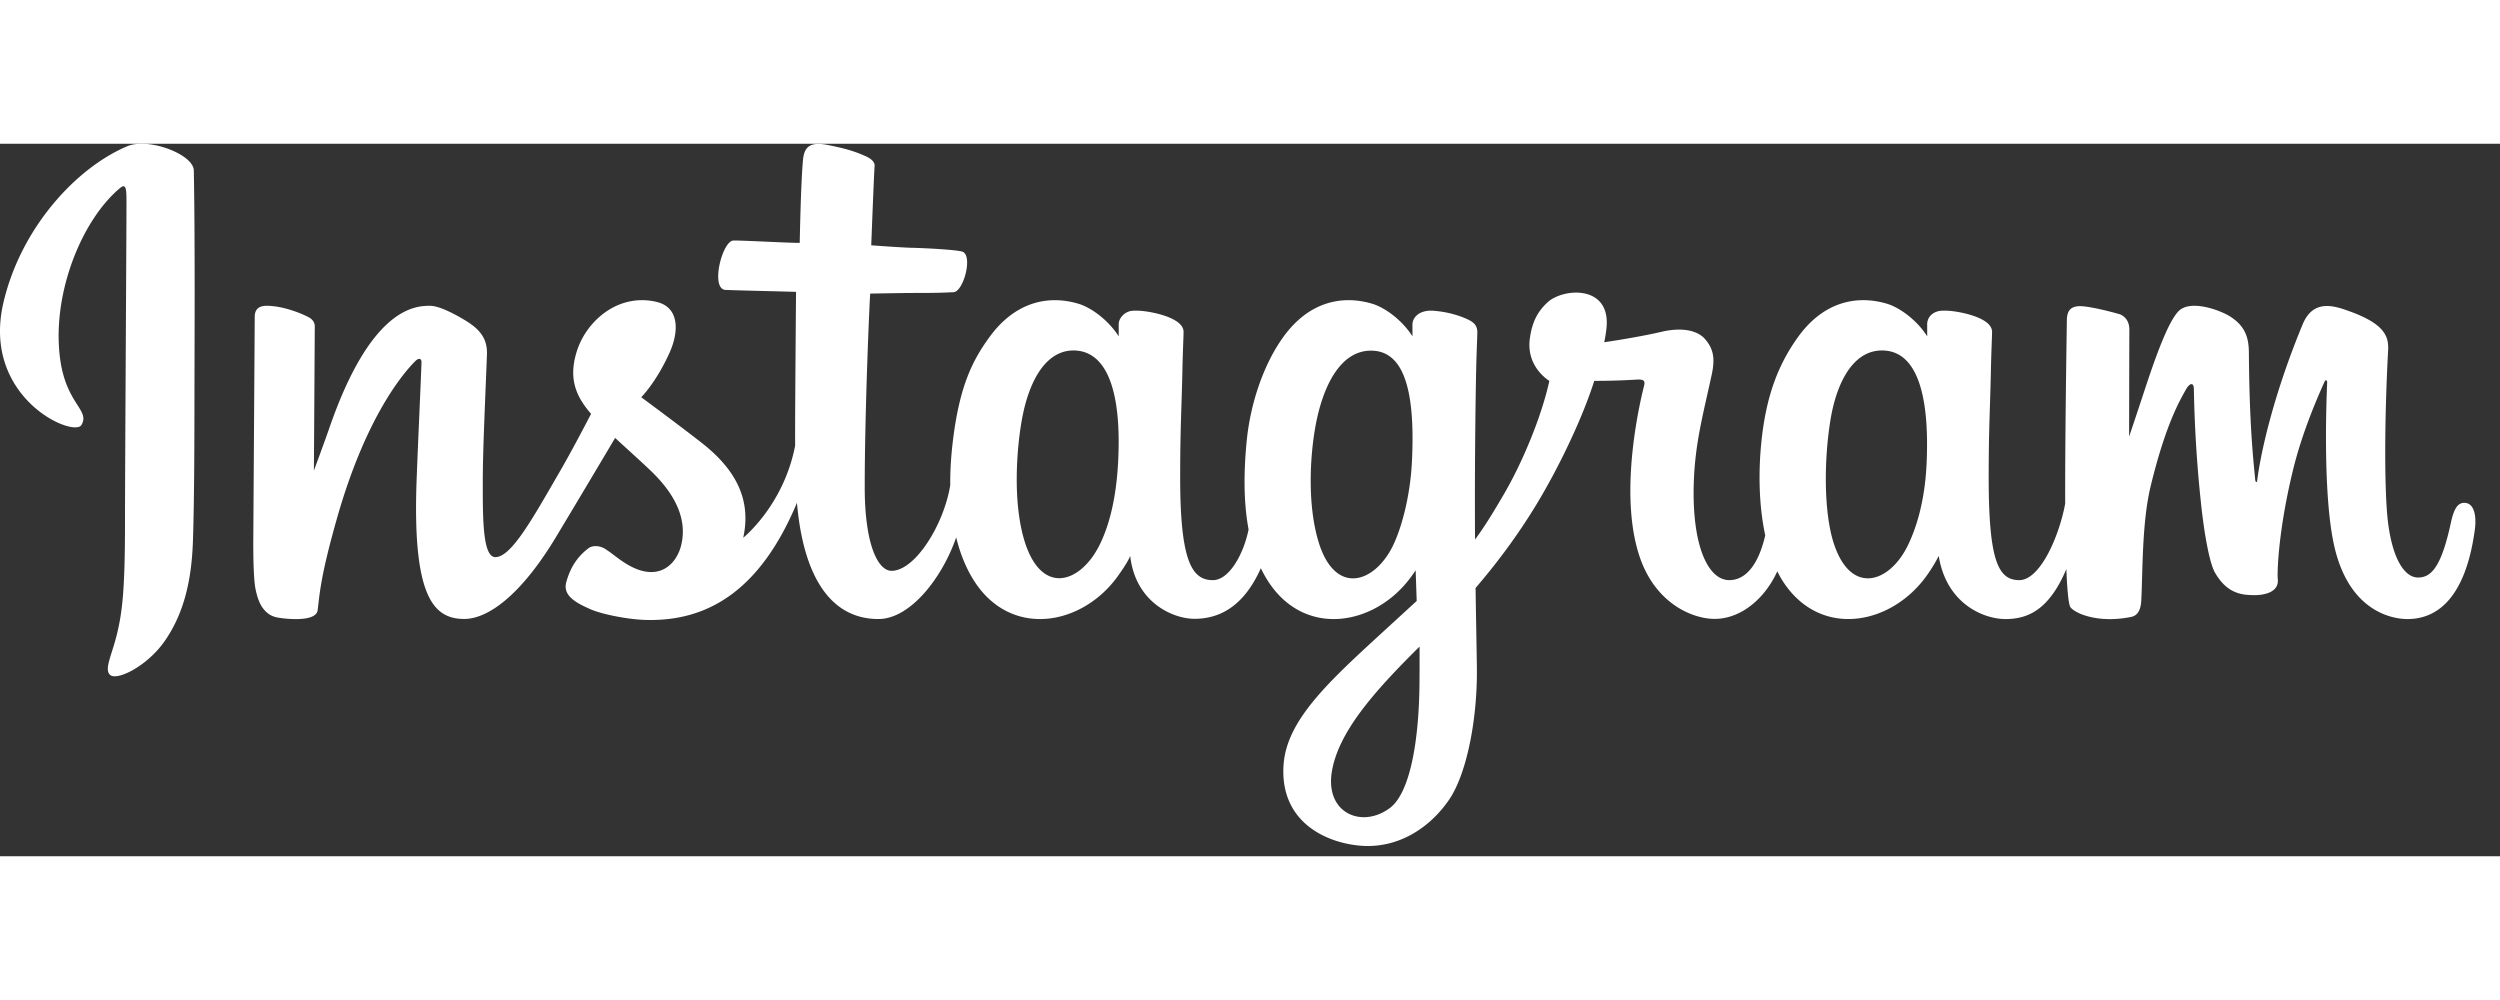 <svg width="200" height="80" viewBox="0 0 600 171" xmlns="http://www.w3.org/2000/svg"><rect x="0" y="0" width="600" height="171" fill="#333333" stroke="none"/><g fill="white"><path d="M30.577.586C18.417 5.68 5.049 20.053.827 38.108c-5.347 22.869 16.904 32.54 18.729 29.374 2.148-3.727-3.987-4.987-5.25-16.853-1.632-15.326 5.493-32.451 14.461-39.965 1.667-1.396 1.587.547 1.587 4.141 0 6.428-.355 64.122-.355 76.164 0 16.293-.673 21.438-1.882 26.521-1.225 5.152-3.193 8.633-1.702 9.975 1.667 1.5 8.783-2.068 12.903-7.818 4.94-6.896 6.669-15.178 6.98-24.172.375-10.842.359-28.046.375-37.859.015-9 .151-35.354-.158-51.197C46.44 2.533 35.663-1.544 30.577.586zM591.424 86.18c-1.764 0-2.568 1.818-3.234 4.879-2.311 10.643-4.738 13.045-7.869 13.045-3.498 0-6.642-5.27-7.449-15.818-.635-8.294-.533-23.565.279-38.754.166-3.121-.695-6.209-9.066-9.25-3.602-1.309-8.838-3.234-11.445 3.059-7.365 17.779-10.248 31.895-10.926 37.627-.035.297-.398.357-.463-.336-.432-4.592-1.398-12.938-1.518-30.471-.023-3.421-.748-6.333-4.524-8.717-2.45-1.548-9.89-4.283-12.569-1.028-2.32 2.662-5.009 9.826-7.802 18.318-2.27 6.901-3.851 11.57-3.851 11.57s.029-18.623.057-25.687c.012-2.665-1.816-3.554-2.367-3.714-2.48-.72-7.369-1.923-9.443-1.923-2.561 0-3.188 1.431-3.188 3.516 0 .273-.404 24.519-.404 41.473 0 .736.001 1.54.004 2.394-1.416 7.792-6.008 18.37-11.002 18.37-5 0-7.358-4.422-7.358-24.634 0-11.79.354-16.918.527-25.445.102-4.912.297-8.685.285-9.54-.037-2.625-4.576-3.948-6.688-4.438-2.122-.492-3.966-.684-5.406-.602-2.038.115-3.479 1.452-3.479 3.291 0 .986.011 2.86.011 2.86-2.625-4.125-6.848-6.996-9.656-7.828-7.566-2.246-15.461-.255-21.416 8.077-4.733 6.621-7.586 14.121-8.709 24.895-.821 7.876-.553 15.864.906 22.619-1.763 7.622-5.036 10.745-8.62 10.745-5.203 0-8.975-8.492-8.537-23.18.289-9.661 2.222-16.44 4.335-26.248.901-4.182.169-6.37-1.667-8.468-1.684-1.925-5.271-2.907-10.43-1.698-3.674.861-8.928 1.789-13.733 2.501 0 0 .29-1.157.528-3.197 1.25-10.698-10.375-9.83-14.084-6.413-2.214 2.04-3.721 4.446-4.293 8.772-.907 6.864 4.691 10.103 4.691 10.103-1.837 8.41-6.34 19.394-10.988 27.336-2.49 4.255-4.396 7.408-6.854 10.76a937.569 937.569 0 0 1-.02-3.738c-.057-17.679.179-31.593.282-36.608.102-4.912.299-8.584.287-9.439-.027-1.92-1.148-2.646-3.48-3.563-2.062-.812-4.5-1.374-7.029-1.57-3.191-.248-5.115 1.444-5.064 3.446.01.378.01 2.699.01 2.699-2.625-4.125-6.848-6.996-9.656-7.828-7.566-2.246-15.461-.255-21.416 8.077-4.732 6.621-7.831 15.912-8.709 24.812-.818 8.295-.667 15.344.448 21.282-1.203 5.946-4.662 12.164-8.573 12.164-5 0-7.845-4.422-7.845-24.634 0-11.79.354-16.917.527-25.445.102-4.912.297-8.685.285-9.54-.037-2.625-4.576-3.948-6.688-4.438-2.21-.512-4.118-.699-5.583-.591-1.934.144-3.292 1.874-3.292 3.165v2.976c-2.625-4.125-6.848-6.996-9.656-7.828-7.566-2.246-15.417-.223-21.416 8.077-3.912 5.412-7.079 11.412-8.709 24.694-.471 3.838-.679 7.433-.652 10.792-1.56 9.54-8.449 20.535-14.086 20.535-3.298 0-6.439-6.396-6.439-20.029 0-18.16 1.125-44.015 1.314-46.507 0 0 7.121-.121 8.5-.137 3.553-.039 6.77.045 11.5-.197 2.373-.121 4.659-8.637 2.21-9.691-1.109-.477-8.955-.895-12.064-.961-2.615-.059-9.896-.598-9.896-.598s.653-17.162.806-18.975c.129-1.512-1.826-2.289-2.947-2.762-2.727-1.152-5.165-1.705-8.056-2.301-3.994-.824-5.807-.018-6.16 3.354-.533 5.115-.809 20.101-.809 20.101-2.932 0-12.943-.573-15.875-.573-2.725 0-5.664 11.715-1.898 11.859 4.333.168 11.884.313 16.89.464 0 0-.223 26.282-.223 34.396 0 .863.003 1.694.009 2.501-2.755 14.36-12.46 22.117-12.46 22.117 2.084-9.5-2.173-16.634-9.84-22.673-2.826-2.226-8.402-6.438-14.642-11.055 0 0 3.614-3.562 6.819-10.729 2.271-5.076 2.369-10.885-3.206-12.166-9.209-2.117-16.804 4.646-19.069 11.867-1.755 5.595-.819 9.745 2.619 14.058.251.315.523.636.804.96-2.079 4.007-4.935 9.402-7.354 13.586-6.715 11.616-11.786 20.804-15.62 20.804-3.064 0-3.022-9.328-3.022-18.062 0-7.529.556-18.849 1-30.569.147-3.876-1.792-6.084-5.041-8.084-1.974-1.215-6.187-3.604-8.626-3.604-3.652 0-14.189.497-24.145 29.296-1.255 3.63-3.72 10.244-3.72 10.244l.212-34.632c0-.812-.433-1.598-1.423-2.135-1.678-.91-6.159-2.773-10.143-2.773-1.898 0-2.846.883-2.846 2.643l-.348 54.183c0 4.117.107 8.92.515 11.02.405 2.104 1.062 3.814 1.876 4.832.812 1.016 1.752 1.791 3.302 2.111 1.442.297 9.339 1.311 9.75-1.707.492-3.617.51-7.529 4.657-22.119 6.456-22.715 14.873-33.798 18.831-37.734.691-.688 1.481-.729 1.443.397-.168 4.979-.762 17.424-1.163 27.996-1.072 28.292 4.075 33.536 11.43 33.536 5.627 0 13.559-5.592 22.062-19.744 5.3-8.82 10.447-17.468 14.146-23.701 2.577 2.386 5.468 4.953 8.359 7.696 6.716 6.374 8.921 12.431 7.458 18.177-1.119 4.393-5.333 8.92-12.833 4.52-2.186-1.283-3.12-2.275-5.317-3.723-1.181-.777-2.983-1.01-4.064-.195-2.809 2.117-4.415 4.811-5.332 8.145-.892 3.244 2.357 4.959 5.725 6.459 2.9 1.291 9.133 2.461 13.108 2.594 15.487.518 27.895-7.478 36.531-28.104 1.547 17.813 8.126 27.893 19.559 27.893 7.643 0 15.306-9.879 18.657-19.598.962 3.962 2.386 7.406 4.225 10.32 8.809 13.957 25.898 10.953 34.482-.898 2.653-3.662 3.058-4.979 3.058-4.979 1.252 11.191 10.264 15.102 15.424 15.102 5.779 0 11.746-2.732 15.928-12.147a28.761 28.761 0 0 0 1.609 2.923c8.809 13.957 25.898 10.953 34.482-.898.404-.557.756-1.061 1.062-1.514l.252 7.352-7.902 7.248c-13.247 12.141-23.311 21.35-24.051 32.074-.941 13.674 10.142 18.756 18.539 19.422 8.902.707 16.539-4.215 21.227-11.104 4.125-6.062 6.824-19.111 6.627-32-.079-5.161-.209-11.723-.312-18.757 4.65-5.4 9.89-12.226 14.713-20.214 5.258-8.707 10.892-20.398 13.776-29.497 0 0 4.895.042 10.119-.3 1.671-.109 2.15.231 1.842 1.457-.373 1.479-6.6 25.498-.917 41.498 3.89 10.953 12.659 14.477 17.858 14.477 6.086 0 11.907-4.596 15.027-11.421.376.761.77 1.497 1.198 2.177 8.809 13.957 25.838 10.936 34.482-.898 1.95-2.67 3.058-4.979 3.058-4.979 1.855 11.582 10.862 15.16 16.021 15.16 5.374 0 10.474-2.203 14.611-11.994.173 4.312.445 7.836.875 8.947.262.68 1.789 1.533 2.9 1.945 4.916 1.822 9.93.961 11.785.586 1.285-.26 2.287-1.291 2.424-3.953.359-6.99.139-18.734 2.258-27.463 3.557-14.648 6.875-20.331 8.449-23.143.881-1.576 1.875-1.836 1.911-.168.073 3.375.241 13.286 1.62 26.602 1.012 9.793 2.363 15.582 3.402 17.414 2.965 5.238 6.627 5.486 9.609 5.486 1.896 0 5.864-.523 5.509-3.857-.173-1.625.13-11.668 3.637-26.099 2.29-9.424 6.108-17.938 7.485-21.052.508-1.148.744-.243.736-.067-.29 6.49-.941 27.718 1.703 39.328 3.584 15.729 13.951 17.488 17.564 17.488 7.713 0 14.021-5.867 16.146-21.305.517-3.719-.241-6.588-2.512-6.588zm-323.089-9.544c-.442 8.17-2.036 15-4.594 19.961-4.628 8.979-13.785 11.826-17.822-1.148-2.911-9.355-1.92-22.112-.709-29.002 1.797-10.227 6.297-17.477 13.322-16.79 7.216.706 10.724 9.979 9.803 26.979zm70.501.118c-.412 7.715-2.412 15.465-4.594 19.844-4.504 9.041-13.92 11.867-17.822-1.148-2.668-8.893-2.029-20.402-.709-27.653 1.713-9.41 5.865-18.139 13.322-18.139 7.25-.001 10.825 7.953 9.803 27.096zm1.84 52.635c-.098 14.074-2.312 26.414-7.062 29.998-6.737 5.082-15.792 1.27-13.917-9 1.659-9.088 9.505-18.369 20.999-29.709-.001 0 .023 2.586-.02 8.711zm121.702-52.553c-.392 8.47-2.267 15.091-4.594 19.761-4.505 9.041-13.854 11.848-17.822-1.148-2.163-7.084-2.264-18.916-.709-28.802 1.583-10.07 6.003-17.677 13.322-16.99 7.219.677 10.598 9.979 9.803 27.179z"/></g></svg>